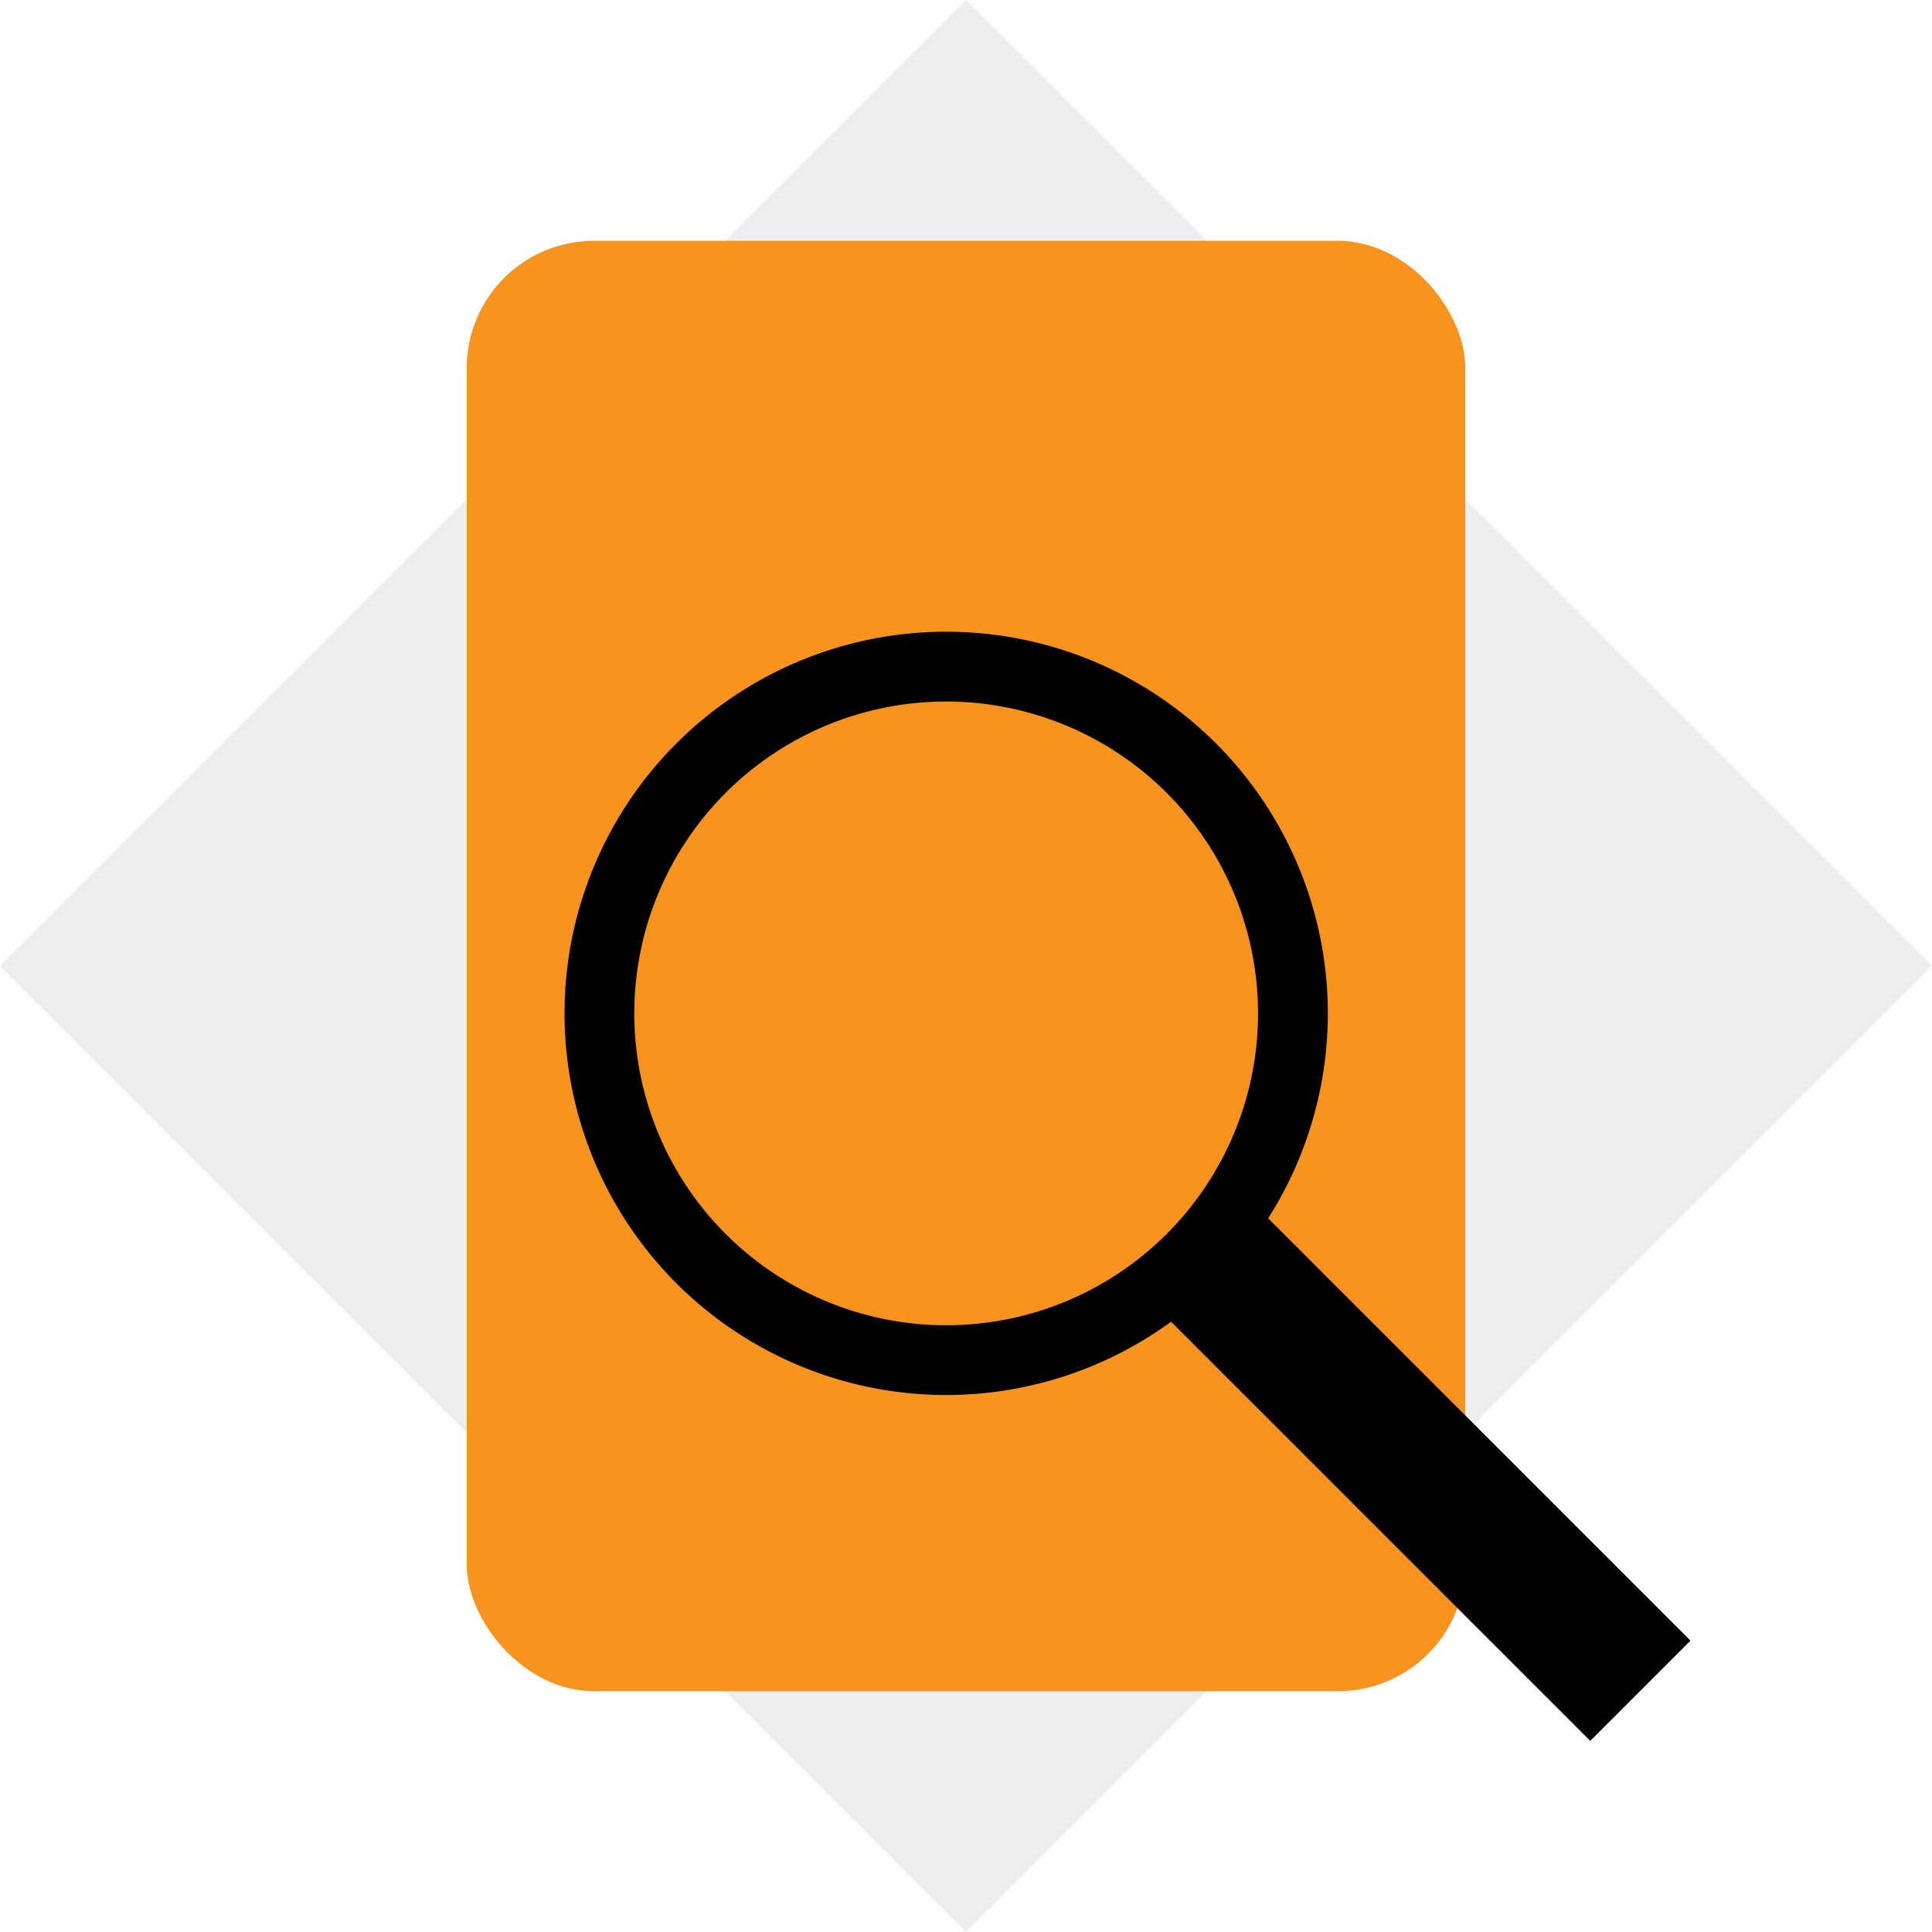 <svg id="Layer_1" data-name="Layer 1" xmlns="http://www.w3.org/2000/svg" viewBox="0 0 512 512"><defs><style>.cls-1{opacity:0.07;}.cls-2{fill:#f7931e;}</style></defs><title>ico_inspection</title><rect class="cls-1" x="74.98" y="74.98" width="362.04" height="362.04" transform="translate(256 -106.04) rotate(45)"/><rect class="cls-2" x="123.68" y="63.82" width="264.64" height="384.36" rx="33.73" ry="33.73"/><path d="M448,434.79,336.07,322.86a101.14,101.14,0,1,0-25.73,27.41L421.43,461.36ZM192.3,327a82.65,82.65,0,1,1,116.89,0A82.65,82.65,0,0,1,192.3,327Z"/></svg>